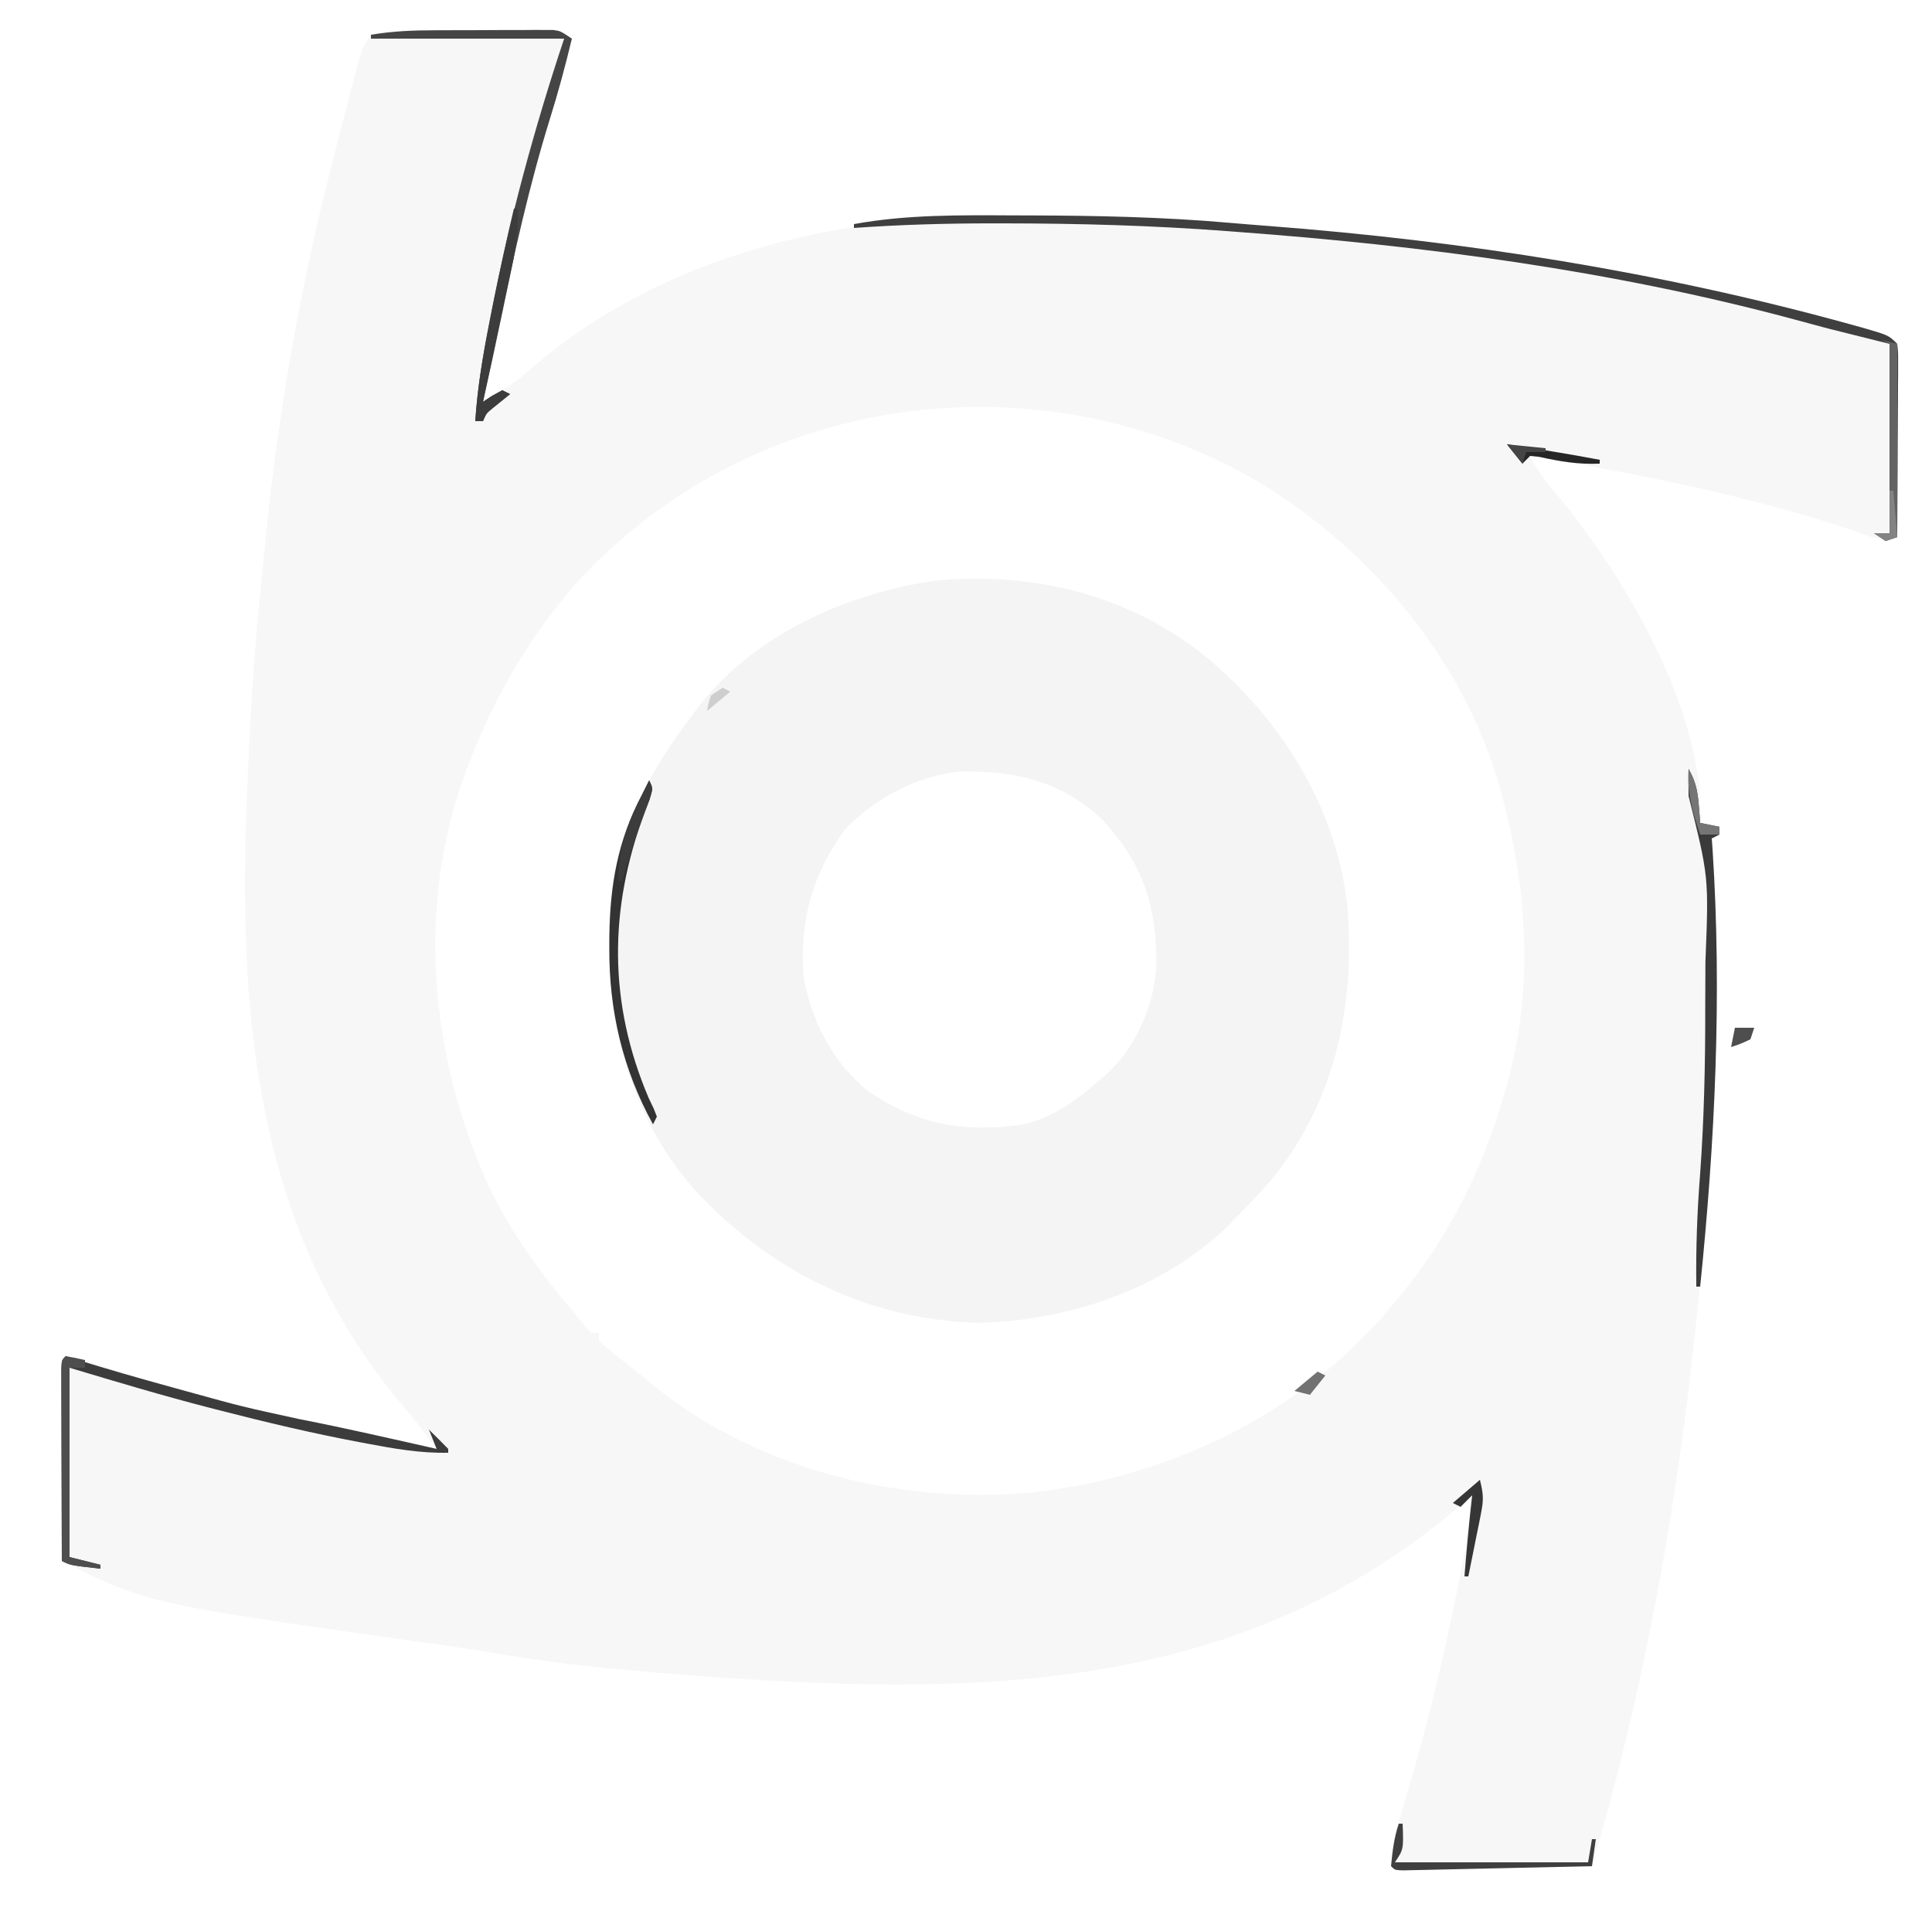 <?xml version="1.0" encoding="UTF-8"?>
<svg version="1.1" xmlns="http://www.w3.org/2000/svg" width="500" height="499">
<path d="M0 0 C1.373 -0.005 1.373 -0.005 2.773 -0.01 C4.696 -0.015 6.619 -0.017 8.542 -0.017 C11.489 -0.02 14.436 -0.038 17.383 -0.057 C19.255 -0.06 21.128 -0.062 23 -0.062 C24.322 -0.073 24.322 -0.073 25.67 -0.084 C26.489 -0.081 27.307 -0.078 28.149 -0.075 C28.868 -0.076 29.586 -0.078 30.326 -0.079 C32.234 0.168 32.234 0.168 35.234 2.168 C33.556 9.189 31.683 16.103 29.532 22.994 C24.196 40.182 20.366 57.631 16.646 75.224 C16.049 78.045 15.446 80.864 14.844 83.684 C13.96 87.842 13.09 92.003 12.234 96.168 C16.877 93.654 20.711 91.073 24.672 87.543 C59.514 57.606 105.401 47.492 150.109 47.855 C152.568 47.866 155.027 47.877 157.485 47.887 C173.565 47.988 189.534 48.434 205.557 49.847 C208.893 50.138 212.231 50.404 215.571 50.659 C266.266 54.54 316.804 62.494 365.859 76.043 C366.897 76.329 367.935 76.615 369.004 76.91 C375.977 78.911 375.977 78.911 378.234 81.168 C378.475 83.307 378.475 83.307 378.461 85.985 C378.461 86.986 378.461 87.987 378.461 89.018 C378.451 90.101 378.44 91.185 378.43 92.301 C378.425 93.961 378.425 93.961 378.421 95.655 C378.41 99.201 378.385 102.747 378.359 106.293 C378.349 108.693 378.34 111.092 378.332 113.492 C378.31 119.384 378.276 125.276 378.234 131.168 C373.852 132.629 370.558 130.756 366.359 129.293 C339.334 120.332 311.272 114.852 283.234 110.168 C284.782 113.471 286.711 116.045 289.067 118.835 C307.078 140.242 328.689 176.076 327.234 205.168 C328.884 205.498 330.534 205.828 332.234 206.168 C332.234 206.828 332.234 207.488 332.234 208.168 C331.574 208.498 330.914 208.828 330.234 209.168 C330.307 210.159 330.379 211.151 330.453 212.172 C333.289 255.943 330.16 299.675 325.234 343.168 C325.145 343.964 325.055 344.761 324.962 345.581 C319.996 389.307 311.71 432.938 299.234 475.168 C291.99 475.336 284.745 475.496 277.5 475.65 C275.033 475.704 272.566 475.759 270.099 475.816 C266.562 475.898 263.025 475.973 259.488 476.047 C258.378 476.074 257.267 476.101 256.123 476.129 C255.102 476.149 254.081 476.169 253.03 476.19 C251.674 476.22 251.674 476.22 250.291 476.25 C248.234 476.168 248.234 476.168 247.234 475.168 C247.701 468.628 249.432 462.723 251.359 456.48 C257.203 436.935 261.784 417.123 265.672 397.105 C265.804 396.43 265.935 395.755 266.071 395.06 C267.67 387.169 267.67 387.169 268.234 379.168 C267.412 379.881 266.59 380.594 265.742 381.328 C207.405 431.552 138.153 431.163 65.115 425.729 C59.338 425.276 53.567 424.766 47.797 424.23 C46.496 424.111 46.496 424.111 45.168 423.99 C34.84 423.03 24.653 421.674 14.436 419.888 C10.595 419.218 6.745 418.647 2.883 418.109 C-74.545 407.278 -74.545 407.278 -96.766 396.168 C-96.766 379.008 -96.766 361.848 -96.766 344.168 C-93.801 342.686 -92.183 343.81 -89.07 344.828 C-87.891 345.207 -86.712 345.586 -85.497 345.976 C-84.868 346.181 -84.239 346.386 -83.592 346.597 C-66.33 352.204 -48.898 356.928 -31.055 360.312 C-20.576 362.346 -10.179 364.829 0.234 367.168 C-3.03 362.745 -6.342 358.441 -9.953 354.293 C-46.397 309.935 -51.042 255.397 -48.953 200.418 C-48.91 199.268 -48.866 198.118 -48.821 196.933 C-48.12 178.787 -47.038 160.747 -45.135 142.688 C-44.797 139.464 -44.488 136.239 -44.188 133.012 C-41.052 101.261 -35.579 69.099 -27.766 38.168 C-27.503 37.128 -27.503 37.128 -27.236 36.067 C-25.852 30.595 -24.442 25.129 -23.016 19.668 C-22.819 18.911 -22.622 18.154 -22.419 17.374 C-21.859 15.231 -21.291 13.09 -20.719 10.949 C-20.39 9.712 -20.062 8.476 -19.724 7.201 C-18.766 4.168 -18.766 4.168 -16.766 1.168 C-11.24 -0.073 -5.637 0.007 0 0 Z M35.753 143.813 C24.369 157.094 15.572 171.896 9.234 188.168 C8.773 189.31 8.311 190.452 7.836 191.629 C-5.05 226.381 -1.569 264.914 13.351 298.361 C19.022 310.421 26.54 321.116 35.234 331.168 C36.216 332.396 37.195 333.624 38.172 334.855 C39.193 336 39.193 336 40.234 337.168 C40.894 337.168 41.554 337.168 42.234 337.168 C42.234 337.828 42.234 338.488 42.234 339.168 C45.726 342.373 49.52 345.226 53.234 348.168 C53.951 348.773 54.668 349.377 55.406 350 C82.296 372.252 119.653 381.607 153.922 378.48 C190.089 374.658 225.056 357.67 248.234 329.168 C249.007 328.233 249.779 327.299 250.574 326.336 C262.779 311.242 271.078 294.142 276.484 275.543 C276.731 274.696 276.977 273.85 277.231 272.978 C284.021 248.595 282.641 223.47 276.234 199.168 C276.037 198.419 275.839 197.669 275.636 196.897 C266.134 162.395 240.828 132.807 210.102 115.262 C152.786 83.667 79.908 94.783 35.753 143.813 Z " fill="#F7F7F7" transform="translate(112.766,7.832)"/>
<path d="M0 0 C19.671 16.408 33.623 38.591 36.728 64.333 C38.911 90.312 33.61 115.779 16.513 136.169 C13.788 139.261 10.94 142.21 8.048 145.146 C7.267 145.951 6.486 146.757 5.681 147.587 C-11.119 163.85 -35.466 171.94 -58.514 172.521 C-86.823 171.832 -111.474 159.688 -130.874 139.521 C-148.88 120.176 -154.993 94.581 -154.272 68.841 C-153.729 57.105 -151.533 46.594 -145.952 36.146 C-145.498 35.245 -145.044 34.344 -144.577 33.415 C-140.991 26.507 -136.706 20.299 -131.952 14.146 C-131.471 13.509 -130.99 12.872 -130.495 12.216 C-115.98 -5.938 -92.64 -16.232 -70.124 -19.538 C-44.999 -22.044 -19.828 -15.992 0 0 Z M-93.217 44.751 C-101.776 56.567 -105.169 68.708 -103.952 83.146 C-101.866 94.579 -96.392 105.234 -87.241 112.583 C-74.442 121.32 -62.183 123.405 -46.952 121.146 C-39.387 119.247 -33.756 115.223 -27.952 110.146 C-27.334 109.646 -26.717 109.145 -26.081 108.63 C-18.259 101.732 -13.408 90.906 -12.713 80.615 C-12.423 65.074 -16.015 53.621 -26.897 42.083 C-37.341 32.274 -49.274 29.61 -63.237 29.833 C-74.184 30.754 -85.652 36.772 -93.217 44.751 Z " fill="#F4F4F4" transform="translate(311.952,169.854)"/>
<path d="M0 0 C1.226 0.003 2.453 0.006 3.716 0.008 C21.149 0.055 38.45 0.397 55.822 1.929 C59.159 2.22 62.497 2.486 65.836 2.741 C116.532 6.623 167.07 14.576 216.125 28.125 C217.163 28.411 218.2 28.697 219.269 28.992 C226.243 30.993 226.243 30.993 228.5 33.25 C228.741 35.389 228.741 35.389 228.727 38.067 C228.727 39.068 228.727 40.069 228.727 41.1 C228.716 42.183 228.706 43.267 228.695 44.383 C228.691 46.043 228.691 46.043 228.687 47.737 C228.676 51.283 228.65 54.829 228.625 58.375 C228.615 60.775 228.606 63.174 228.598 65.574 C228.576 71.466 228.542 77.358 228.5 83.25 C227.015 83.745 227.015 83.745 225.5 84.25 C224.51 83.59 223.52 82.93 222.5 82.25 C223.82 82.25 225.14 82.25 226.5 82.25 C226.5 66.08 226.5 49.91 226.5 33.25 C221.22 31.93 215.94 30.61 210.5 29.25 C204.262 27.574 204.262 27.574 201.278 26.766 C154.331 14.187 105.894 7.827 57.5 4.25 C56.326 4.161 56.326 4.161 55.128 4.07 C35.854 2.605 16.641 2.074 -2.688 2.062 C-3.655 2.061 -4.623 2.06 -5.62 2.059 C-17.616 2.061 -29.535 2.39 -41.5 3.25 C-41.5 2.92 -41.5 2.59 -41.5 2.25 C-27.725 -0.263 -13.957 -0.061 0 0 Z " fill="#3F3F3F" transform="translate(262.5,55.75)"/>
<path d="M0 0 C0.769 0.242 1.539 0.483 2.332 0.732 C10.7 3.337 19.11 5.745 27.562 8.062 C28.786 8.401 30.01 8.739 31.271 9.088 C45.82 13.106 45.82 13.106 60.562 16.312 C72.427 18.626 84.207 21.351 96 24 C95.01 21.525 95.01 21.525 94 19 C95.688 20.645 97.354 22.313 99 24 C99 24.33 99 24.66 99 25 C91.782 25.14 85.065 23.961 78 22.625 C77.316 22.497 76.632 22.369 75.927 22.237 C63.755 19.939 51.745 17.087 39.75 14 C38.959 13.797 38.167 13.594 37.352 13.385 C25.128 10.234 13.101 6.63 1 3 C1 19.17 1 35.34 1 52 C3.64 52.66 6.28 53.32 9 54 C9 54.33 9 54.66 9 55 C1.25 54.125 1.25 54.125 -1 53 C-1.025 45.613 -1.043 38.225 -1.055 30.838 C-1.06 28.323 -1.067 25.808 -1.075 23.292 C-1.088 19.686 -1.093 16.079 -1.098 12.473 C-1.103 11.34 -1.108 10.208 -1.113 9.042 C-1.113 8.001 -1.113 6.96 -1.114 5.887 C-1.116 4.965 -1.118 4.044 -1.12 3.094 C-1 1 -1 1 0 0 Z " fill="#3C3C3C" transform="translate(17,351)"/>
<path d="M0 0 C1.373 -0.005 1.373 -0.005 2.773 -0.01 C4.696 -0.015 6.619 -0.017 8.542 -0.017 C11.489 -0.02 14.436 -0.038 17.383 -0.057 C19.255 -0.06 21.128 -0.062 23 -0.062 C24.322 -0.073 24.322 -0.073 25.67 -0.084 C26.489 -0.081 27.307 -0.078 28.149 -0.075 C28.868 -0.076 29.586 -0.078 30.326 -0.079 C32.234 0.168 32.234 0.168 35.234 2.168 C33.556 9.189 31.683 16.103 29.532 22.994 C24.196 40.182 20.366 57.631 16.646 75.224 C16.049 78.045 15.446 80.864 14.844 83.684 C13.96 87.842 13.09 92.003 12.234 96.168 C13.018 95.652 13.802 95.137 14.609 94.605 C15.476 94.131 16.342 93.657 17.234 93.168 C18.224 93.663 18.224 93.663 19.234 94.168 C17.704 95.405 16.174 96.642 14.645 97.879 C13.102 99.135 13.102 99.135 12.234 101.168 C11.574 101.168 10.914 101.168 10.234 101.168 C10.81 92.533 12.198 84.155 13.859 75.668 C14.055 74.662 14.055 74.662 14.255 73.635 C18.984 49.471 25.448 25.526 33.234 2.168 C16.734 2.168 0.234 2.168 -16.766 2.168 C-16.766 1.838 -16.766 1.508 -16.766 1.168 C-11.143 0.215 -5.697 0.007 0 0 Z " fill="#454545" transform="translate(112.766,7.832)"/>
<path d="M0 0 C1.793 3.119 2.343 5.677 2.625 9.25 C2.7 10.142 2.775 11.034 2.852 11.953 C2.925 12.966 2.925 12.966 3 14 C4.65 14.33 6.3 14.66 8 15 C8 15.66 8 16.32 8 17 C7.34 17.33 6.68 17.66 6 18 C6.072 18.991 6.144 19.983 6.219 21.004 C8.657 58.639 6.841 96.525 3 134 C2.67 134 2.34 134 2 134 C1.88 124.27 2.21 114.716 2.98 105.012 C4.026 90.577 4.34 76.194 4.316 61.719 C4.312 57.775 4.336 53.832 4.361 49.889 C5.239 27.967 5.239 27.967 0 7 C-0.04 4.667 -0.043 2.333 0 0 Z " fill="#3A3A3A" transform="translate(437,199)"/>
<path d="M0 0 C1.675 0.286 3.344 0.618 5 1 C5 1.66 5 2.32 5 3 C3.68 3 2.36 3 1 3 C1 19.17 1 35.34 1 52 C3.64 52.66 6.28 53.32 9 54 C9 54.33 9 54.66 9 55 C1.25 54.125 1.25 54.125 -1 53 C-1.025 45.613 -1.043 38.225 -1.055 30.838 C-1.06 28.323 -1.067 25.808 -1.075 23.292 C-1.088 19.686 -1.093 16.079 -1.098 12.473 C-1.103 11.34 -1.108 10.208 -1.113 9.042 C-1.113 8.001 -1.113 6.96 -1.114 5.887 C-1.116 4.965 -1.118 4.044 -1.12 3.094 C-1 1 -1 1 0 0 Z " fill="#4E4E4E" transform="translate(17,351)"/>
<path d="M0 0 C1 2 1 2 0.109 4.906 C-0.339 6.092 -0.788 7.278 -1.25 8.5 C-10.437 33.295 -10.584 57.608 -0.125 82.188 C0.306 83.089 0.736 83.99 1.18 84.918 C1.45 85.605 1.721 86.292 2 87 C1.505 87.99 1.505 87.99 1 89 C-6.867 74.717 -10.404 59.558 -10.312 43.312 C-10.308 42.268 -10.303 41.224 -10.298 40.148 C-10.102 27.131 -8.166 15.641 -2 4 C-1.332 2.668 -0.664 1.335 0 0 Z " fill="#333333" transform="translate(168,202)"/>
<path d="M0 0 C1.32 0.33 2.64 0.66 4 1 C4 17.5 4 34 4 51 C2.515 51.495 2.515 51.495 1 52 C0.01 51.34 -0.98 50.68 -2 50 C-0.68 50 0.64 50 2 50 C2 33.83 2 17.66 2 1 C1.34 0.67 0.68 0.34 0 0 Z " fill="#636363" transform="translate(487,88)"/>
<path d="M0 0 C0.33 0 0.66 0 1 0 C1.155 5.124 0.618 9.815 -0.461 14.805 C-0.612 15.528 -0.762 16.252 -0.917 16.997 C-1.397 19.291 -1.886 21.583 -2.375 23.875 C-2.696 25.405 -3.016 26.935 -3.336 28.465 C-4.842 35.654 -6.384 42.835 -8 50 C-6.824 49.227 -6.824 49.227 -5.625 48.438 C-4.759 47.963 -3.893 47.489 -3 47 C-2.34 47.33 -1.68 47.66 -1 48 C-2.53 49.237 -4.06 50.474 -5.59 51.711 C-7.133 52.967 -7.133 52.967 -8 55 C-8.66 55 -9.32 55 -10 55 C-9.48 46.751 -8.138 38.735 -6.526 30.64 C-6.127 28.636 -5.737 26.631 -5.348 24.625 C-3.735 16.375 -1.947 8.177 0 0 Z " fill="#3C3C3C" transform="translate(133,54)"/>
<path d="M0 0 C0.33 0 0.66 0 1 0 C1.25 6.625 1.25 6.625 -1 10 C15.5 10 32 10 49 10 C49.33 8.02 49.66 6.04 50 4 C50.33 4 50.66 4 51 4 C50.67 6.31 50.34 8.62 50 11 C42.755 11.168 35.51 11.328 28.265 11.482 C25.799 11.536 23.332 11.591 20.865 11.648 C17.328 11.73 13.791 11.805 10.254 11.879 C9.144 11.906 8.033 11.933 6.889 11.961 C5.358 11.991 5.358 11.991 3.795 12.022 C2.439 12.052 2.439 12.052 1.056 12.082 C-1 12 -1 12 -2 11 C-1.622 7.095 -1.239 3.718 0 0 Z " fill="#3F3F3F" transform="translate(362,472)"/>
<path d="M0 0 C0.962 3.85 0.972 5.261 0.223 8.984 C-0.053 10.386 -0.053 10.386 -0.334 11.816 C-0.533 12.784 -0.732 13.753 -0.938 14.75 C-1.133 15.734 -1.328 16.717 -1.529 17.73 C-2.012 20.155 -2.502 22.578 -3 25 C-3.33 25 -3.66 25 -4 25 C-3.442 17.985 -2.816 10.99 -2 4 C-2.99 4.99 -3.98 5.98 -5 7 C-5.66 6.67 -6.32 6.34 -7 6 C-4.69 4.02 -2.38 2.04 0 0 Z " fill="#363636" transform="translate(383,383)"/>
<path d="M0 0 C8.027 1.2 16.024 2.497 24 4 C24 4.33 24 4.66 24 5 C18.533 5.243 13.695 4.435 8.355 3.242 C7.19 3.122 7.19 3.122 6 3 C5.34 3.66 4.68 4.32 4 5 C2.68 3.35 1.36 1.7 0 0 Z " fill="#262626" transform="translate(390,115)"/>
<path d="M0 0 C1 2 1 2 0.109 4.906 C-0.339 6.092 -0.788 7.278 -1.25 8.5 C-3.398 14.275 -5.32 20.072 -7 26 C-7.33 26 -7.66 26 -8 26 C-7.822 17.633 -5.845 11.391 -2 4 C-1.332 2.667 -0.665 1.334 0 0 Z " fill="#3C3C3C" transform="translate(168,202)"/>
<path d="M0 0 C1.793 3.119 2.343 5.677 2.625 9.25 C2.7 10.142 2.775 11.034 2.852 11.953 C2.925 12.966 2.925 12.966 3 14 C4.65 14.33 6.3 14.66 8 15 C8 15.66 8 16.32 8 17 C6.35 17 4.7 17 3 17 C1.032 11.177 -0.402 6.166 0 0 Z " fill="#757575" transform="translate(437,199)"/>
<path d="M0 0 C1.65 0 3.3 0 5 0 C4.67 0.99 4.34 1.98 4 3 C1.438 4.188 1.438 4.188 -1 5 C-0.67 3.35 -0.34 1.7 0 0 Z " fill="#4E4E4E" transform="translate(449,266)"/>
<path d="M0 0 C0.33 0 0.66 0 1 0 C1.33 3.96 1.66 7.92 2 12 C1.01 12.33 0.02 12.66 -1 13 C-1.99 12.34 -2.98 11.68 -4 11 C-2.68 11 -1.36 11 0 11 C0 7.37 0 3.74 0 0 Z " fill="#838383" transform="translate(489,127)"/>
<path d="M0 0 C3.3 0.33 6.6 0.66 10 1 C10 1.33 10 1.66 10 2 C8.35 2 6.7 2 5 2 C4.67 2.99 4.34 3.98 4 5 C2.68 3.35 1.36 1.7 0 0 Z " fill="#454545" transform="translate(390,115)"/>
<path d="M0 0 C0.66 0.33 1.32 0.66 2 1 C0.68 2.65 -0.64 4.3 -2 6 C-3.32 5.67 -4.64 5.34 -6 5 C-4.02 3.35 -2.04 1.7 0 0 Z " fill="#727272" transform="translate(341,355)"/>
<path d="M0 0 C0.66 0.33 1.32 0.66 2 1 C-0.97 3.475 -0.97 3.475 -4 6 C-3.688 4.125 -3.688 4.125 -3 2 C-2.01 1.34 -1.02 0.68 0 0 Z " fill="#CECECE" transform="translate(187,178)"/>
<path d="" fill="#000000" transform="translate(0,0)"/>
<path d="" fill="#000000" transform="translate(0,0)"/>
<path d="" fill="#000000" transform="translate(0,0)"/>
<path d="" fill="#000000" transform="translate(0,0)"/>
<path d="" fill="#000000" transform="translate(0,0)"/>
<path d="" fill="#000000" transform="translate(0,0)"/>
<path d="" fill="#000000" transform="translate(0,0)"/>
<path d="" fill="#000000" transform="translate(0,0)"/>
<path d="" fill="#000000" transform="translate(0,0)"/>
<path d="" fill="#000000" transform="translate(0,0)"/>
<path d="" fill="#000000" transform="translate(0,0)"/>
<path d="" fill="#000000" transform="translate(0,0)"/>
<path d="" fill="#000000" transform="translate(0,0)"/>
<path d="" fill="#000000" transform="translate(0,0)"/>
<path d="" fill="#000000" transform="translate(0,0)"/>
<path d="" fill="#000000" transform="translate(0,0)"/>
<path d="" fill="#000000" transform="translate(0,0)"/>
<path d="" fill="#000000" transform="translate(0,0)"/>
<path d="" fill="#000000" transform="translate(0,0)"/>
<path d="" fill="#000000" transform="translate(0,0)"/>
<path d="" fill="#000000" transform="translate(0,0)"/>
<path d="" fill="#000000" transform="translate(0,0)"/>
<path d="" fill="#000000" transform="translate(0,0)"/>
<path d="" fill="#000000" transform="translate(0,0)"/>
<path d="" fill="#000000" transform="translate(0,0)"/>
<path d="" fill="#000000" transform="translate(0,0)"/>
<path d="" fill="#000000" transform="translate(0,0)"/>
<path d="" fill="#000000" transform="translate(0,0)"/>
<path d="" fill="#000000" transform="translate(0,0)"/>
<path d="" fill="#000000" transform="translate(0,0)"/>
<path d="" fill="#000000" transform="translate(0,0)"/>
<path d="" fill="#000000" transform="translate(0,0)"/>
<path d="" fill="#000000" transform="translate(0,0)"/>
<path d="" fill="#000000" transform="translate(0,0)"/>
<path d="" fill="#000000" transform="translate(0,0)"/>
<path d="" fill="#000000" transform="translate(0,0)"/>
<path d="" fill="#000000" transform="translate(0,0)"/>
<path d="" fill="#000000" transform="translate(0,0)"/>
<path d="" fill="#000000" transform="translate(0,0)"/>
<path d="" fill="#000000" transform="translate(0,0)"/>
<path d="" fill="#000000" transform="translate(0,0)"/>
<path d="" fill="#000001" transform="translate(0,0)"/>
<path d="" fill="#000000" transform="translate(0,0)"/>
</svg>
